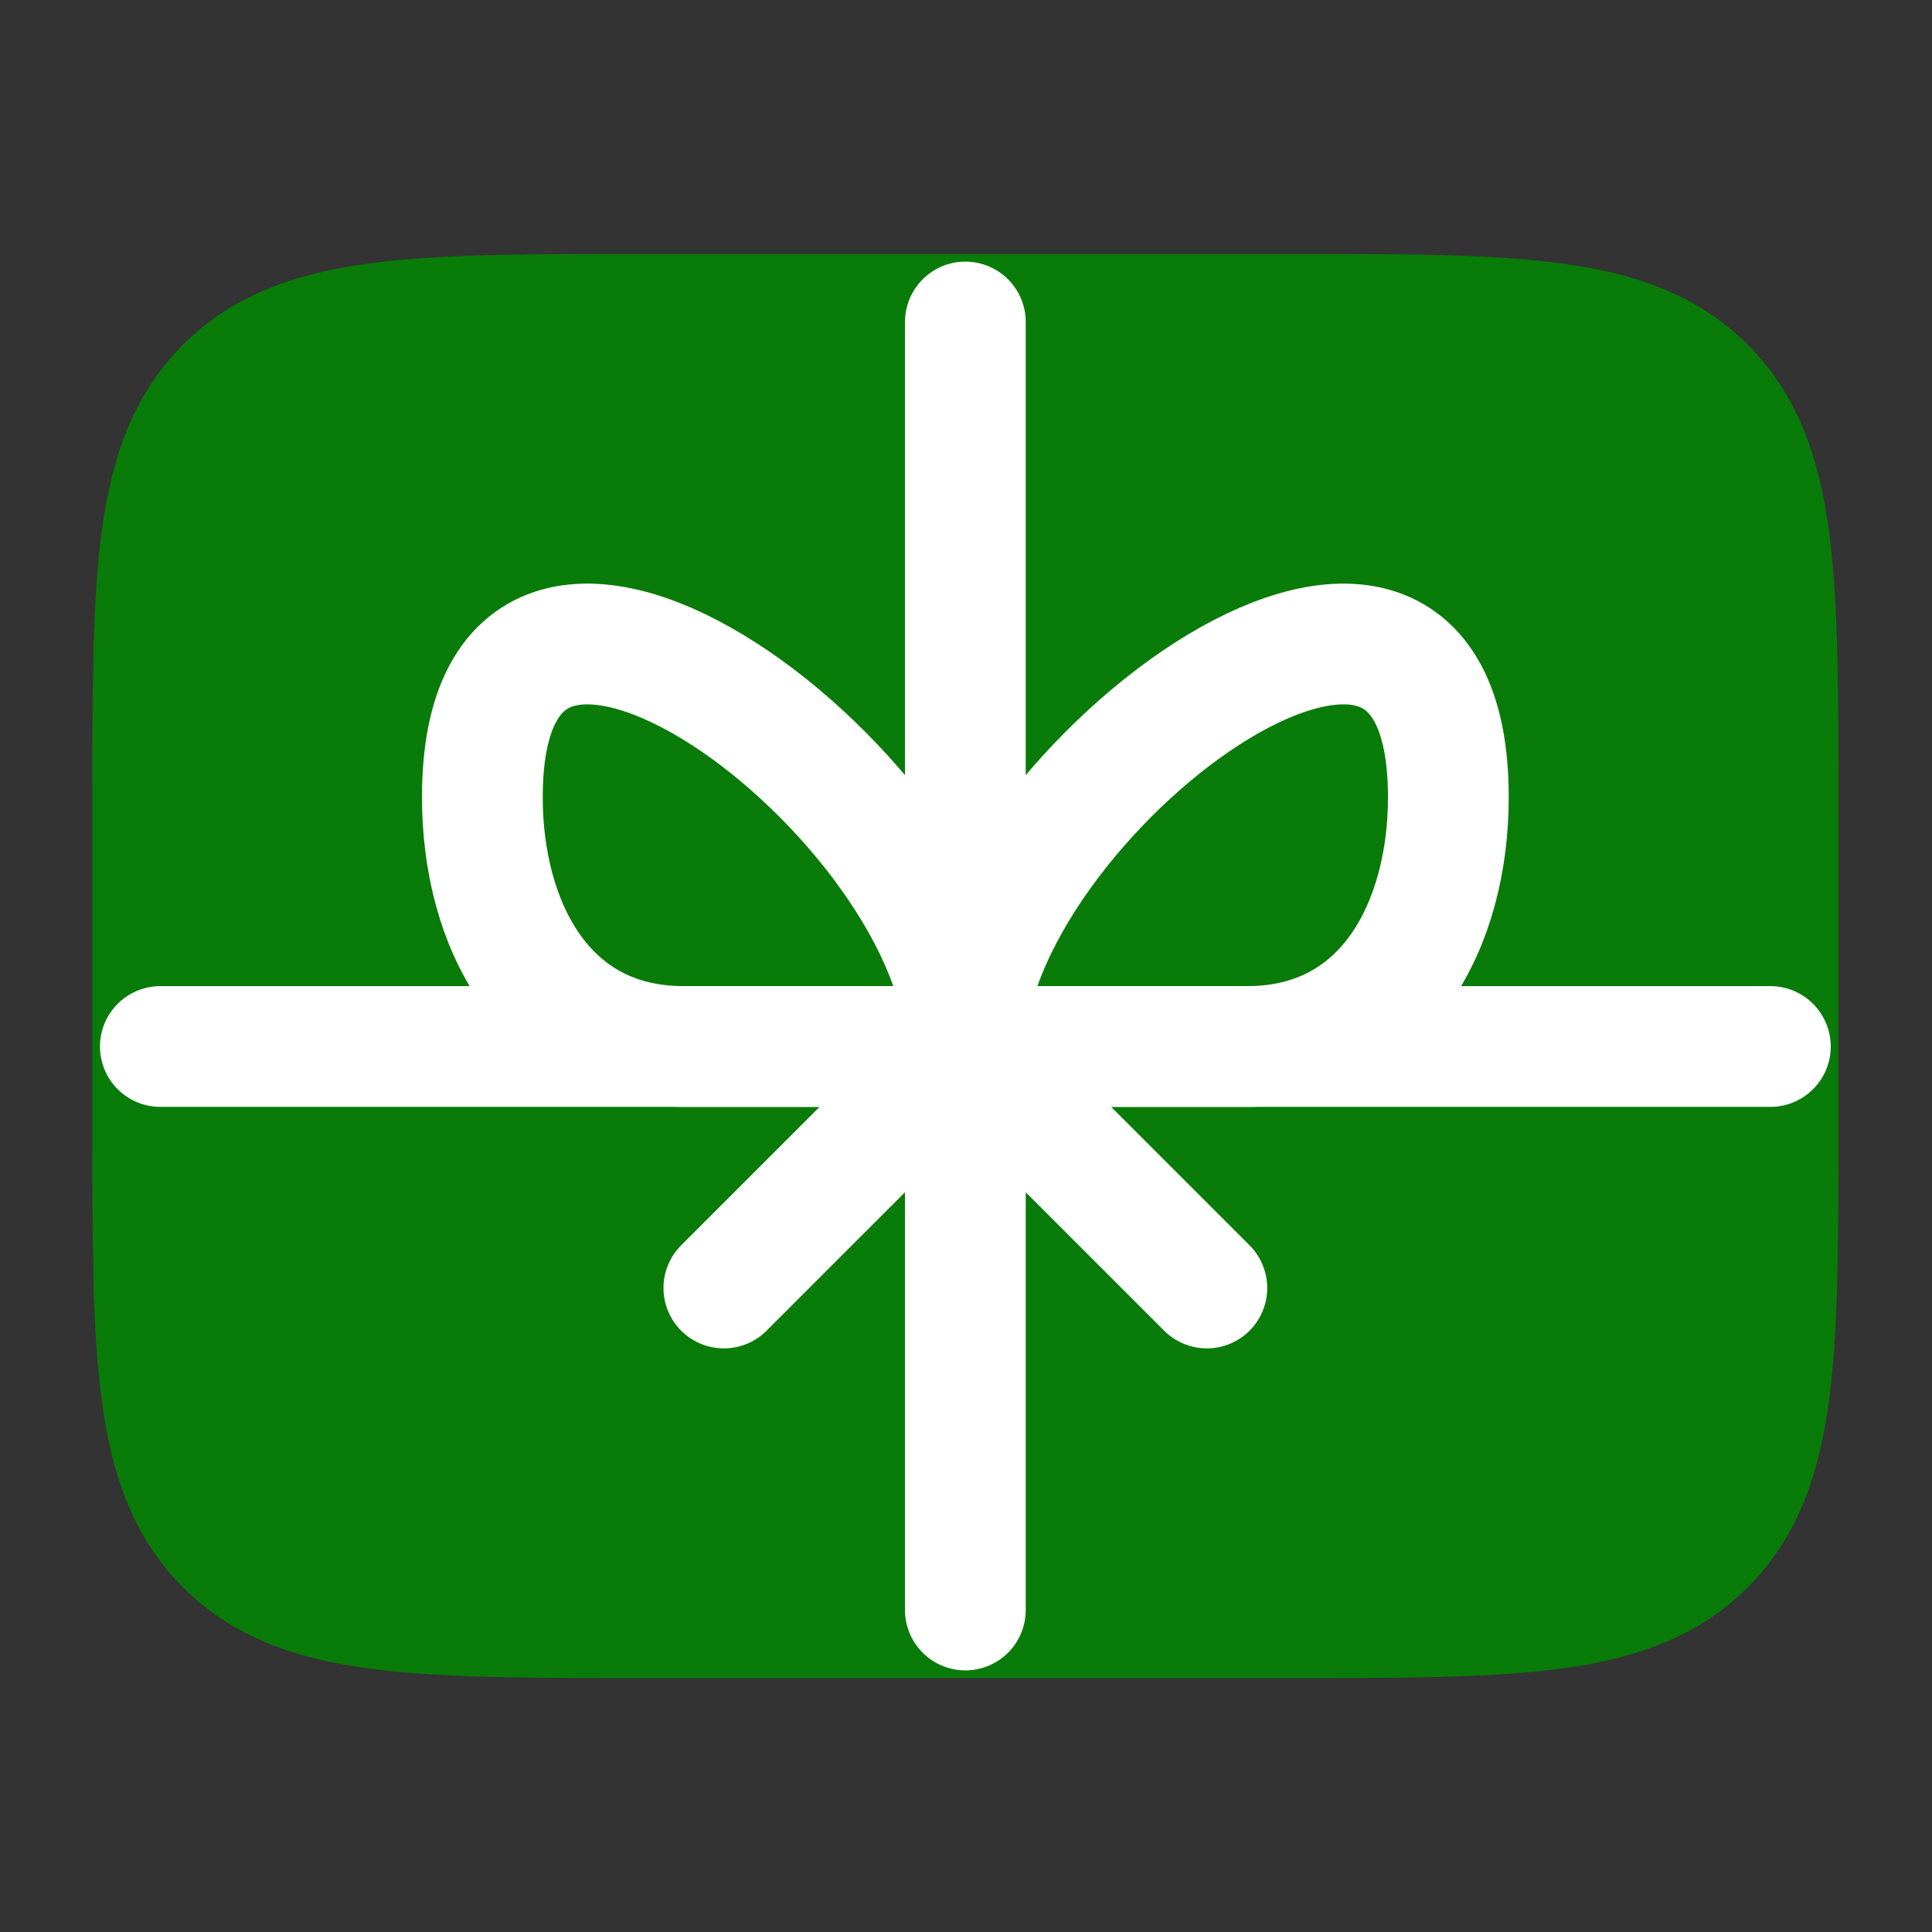 <svg width="24" height="24" viewBox="0 0 24 24" fill="none" xmlns="http://www.w3.org/2000/svg">
<rect x="0" y="0" width="24" height="24" fill="#333333" stroke="none"/>
<path d="M1.992 10C1.992 7.172 1.992 5.757 2.871 4.879C3.75 4 5.164 4 7.992 4H15.992C18.821 4 20.235 4 21.113 4.879C21.992 5.757 21.992 7.172 21.992 10V14C21.992 16.828 21.992 18.243 21.113 19.121C20.235 20 18.821 20 15.992 20H7.992C5.164 20 3.75 20 2.871 19.121C1.992 18.243 1.992 16.828 1.992 14V10Z" fill="#097B09" stroke="#097B09" stroke-width="1.69" stroke-linecap="round" stroke-linejoin="round"/>
<path d="M5.992 9.904C5.992 5.36 11.992 9.99 11.992 13H8.492C6.755 13 5.992 11.47 5.992 9.904Z" stroke="white" stroke-width="1.5" stroke-linecap="round" stroke-linejoin="round"/>
<path d="M17.992 9.904C17.992 5.36 11.992 9.99 11.992 13H15.492C17.229 13 17.992 11.47 17.992 9.904Z" stroke="white" stroke-width="1.5" stroke-linecap="round" stroke-linejoin="round"/>
<path d="M11.992 4V20" stroke="white" stroke-width="1.5" stroke-linecap="round" stroke-linejoin="round"/>
<path d="M1.992 13H21.992" stroke="white" stroke-width="1.5" stroke-linecap="round" stroke-linejoin="round"/>
<path d="M14.992 16L11.992 13L8.992 16" stroke="white" stroke-width="1.5" stroke-linecap="round" stroke-linejoin="round"/>
</svg>
